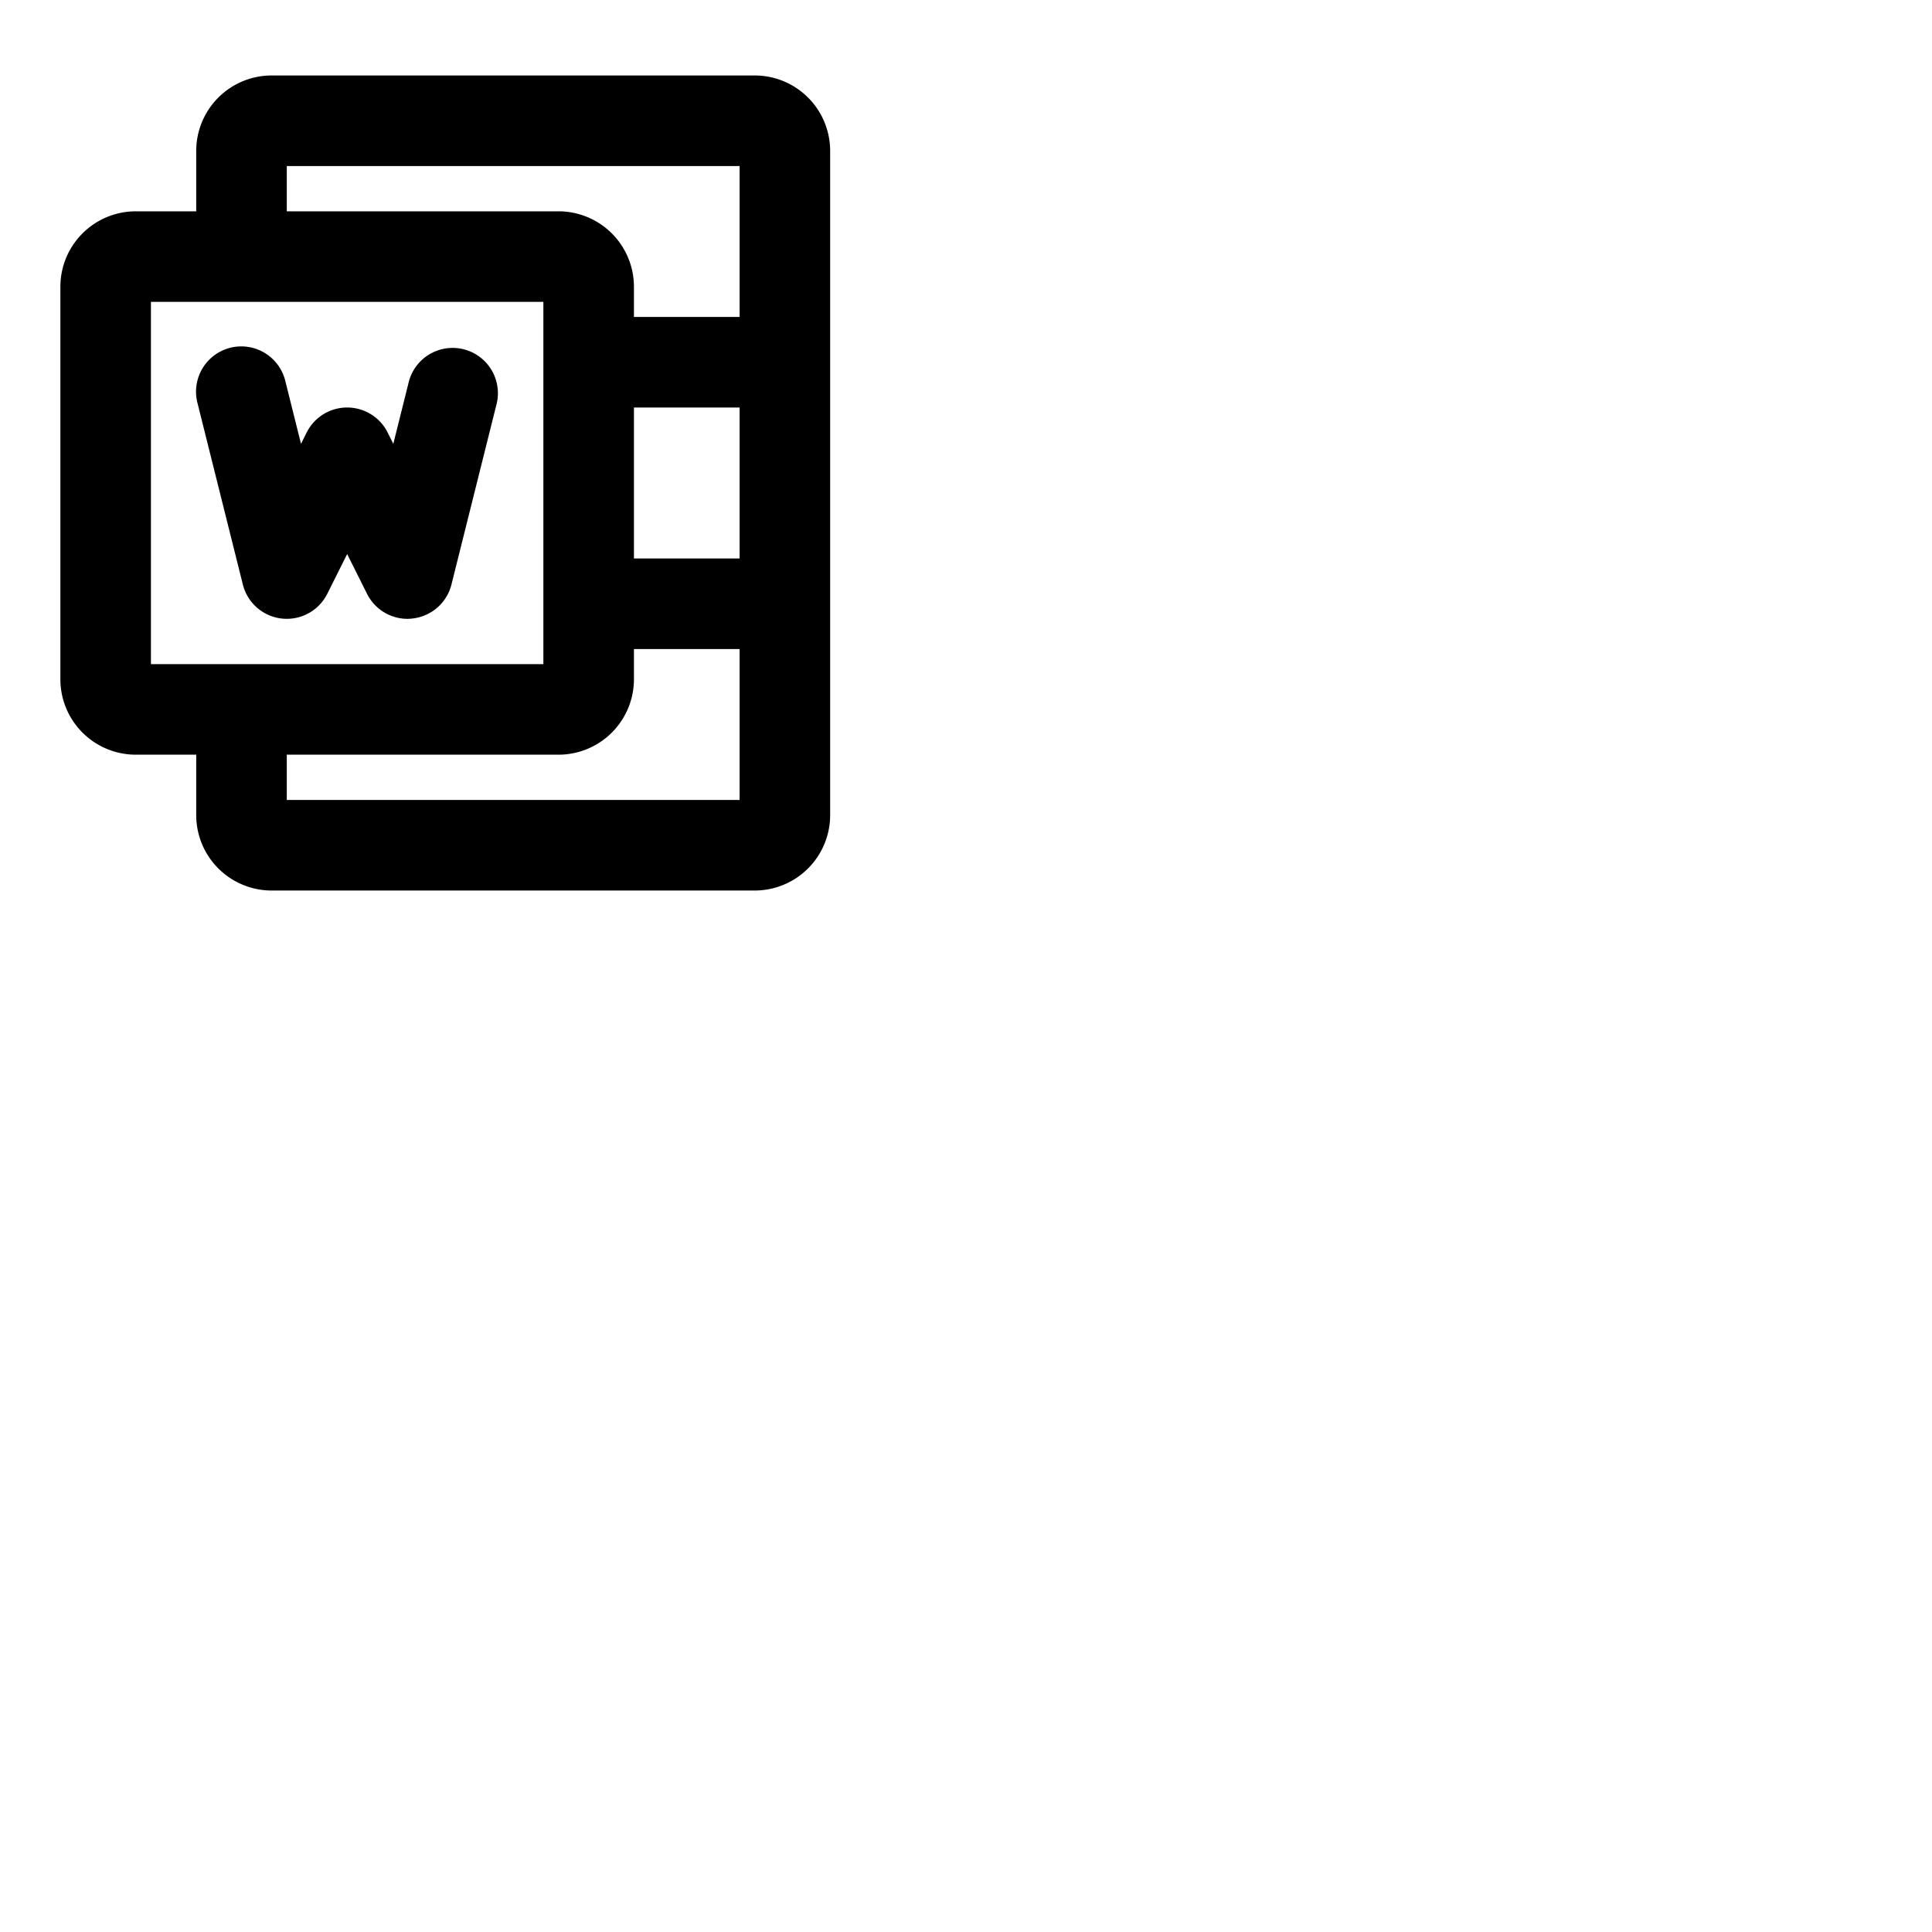 <svg xmlns="http://www.w3.org/2000/svg" version="1.1" viewBox="0 0 512 512" fill="currentColor"><path fill="currentColor" d="M200 20H72a20 20 0 0 0-20 20v16H36a20 20 0 0 0-20 20v104a20 20 0 0 0 20 20h16v16a20 20 0 0 0 20 20h128a20 20 0 0 0 20-20V40a20 20 0 0 0-20-20m-32 88h28v40h-28ZM76 44h120v40h-28v-8a20 20 0 0 0-20-20H76ZM40 80h104v96H40Zm36 132v-12h72a20 20 0 0 0 20-20v-8h28v40Zm-11.64-57.09l-12-48a12 12 0 1 1 23.28-5.82l4.13 16.53l1.5-3a12 12 0 0 1 21.46 0l1.5 3l4.13-16.53a12 12 0 0 1 23.28 5.82l-12 48a12 12 0 0 1-10.33 9a11.62 11.62 0 0 1-1.31.09a12 12 0 0 1-10.73-6.63L92 146.83l-5.27 10.54a12 12 0 0 1-22.37-2.46"/></svg>